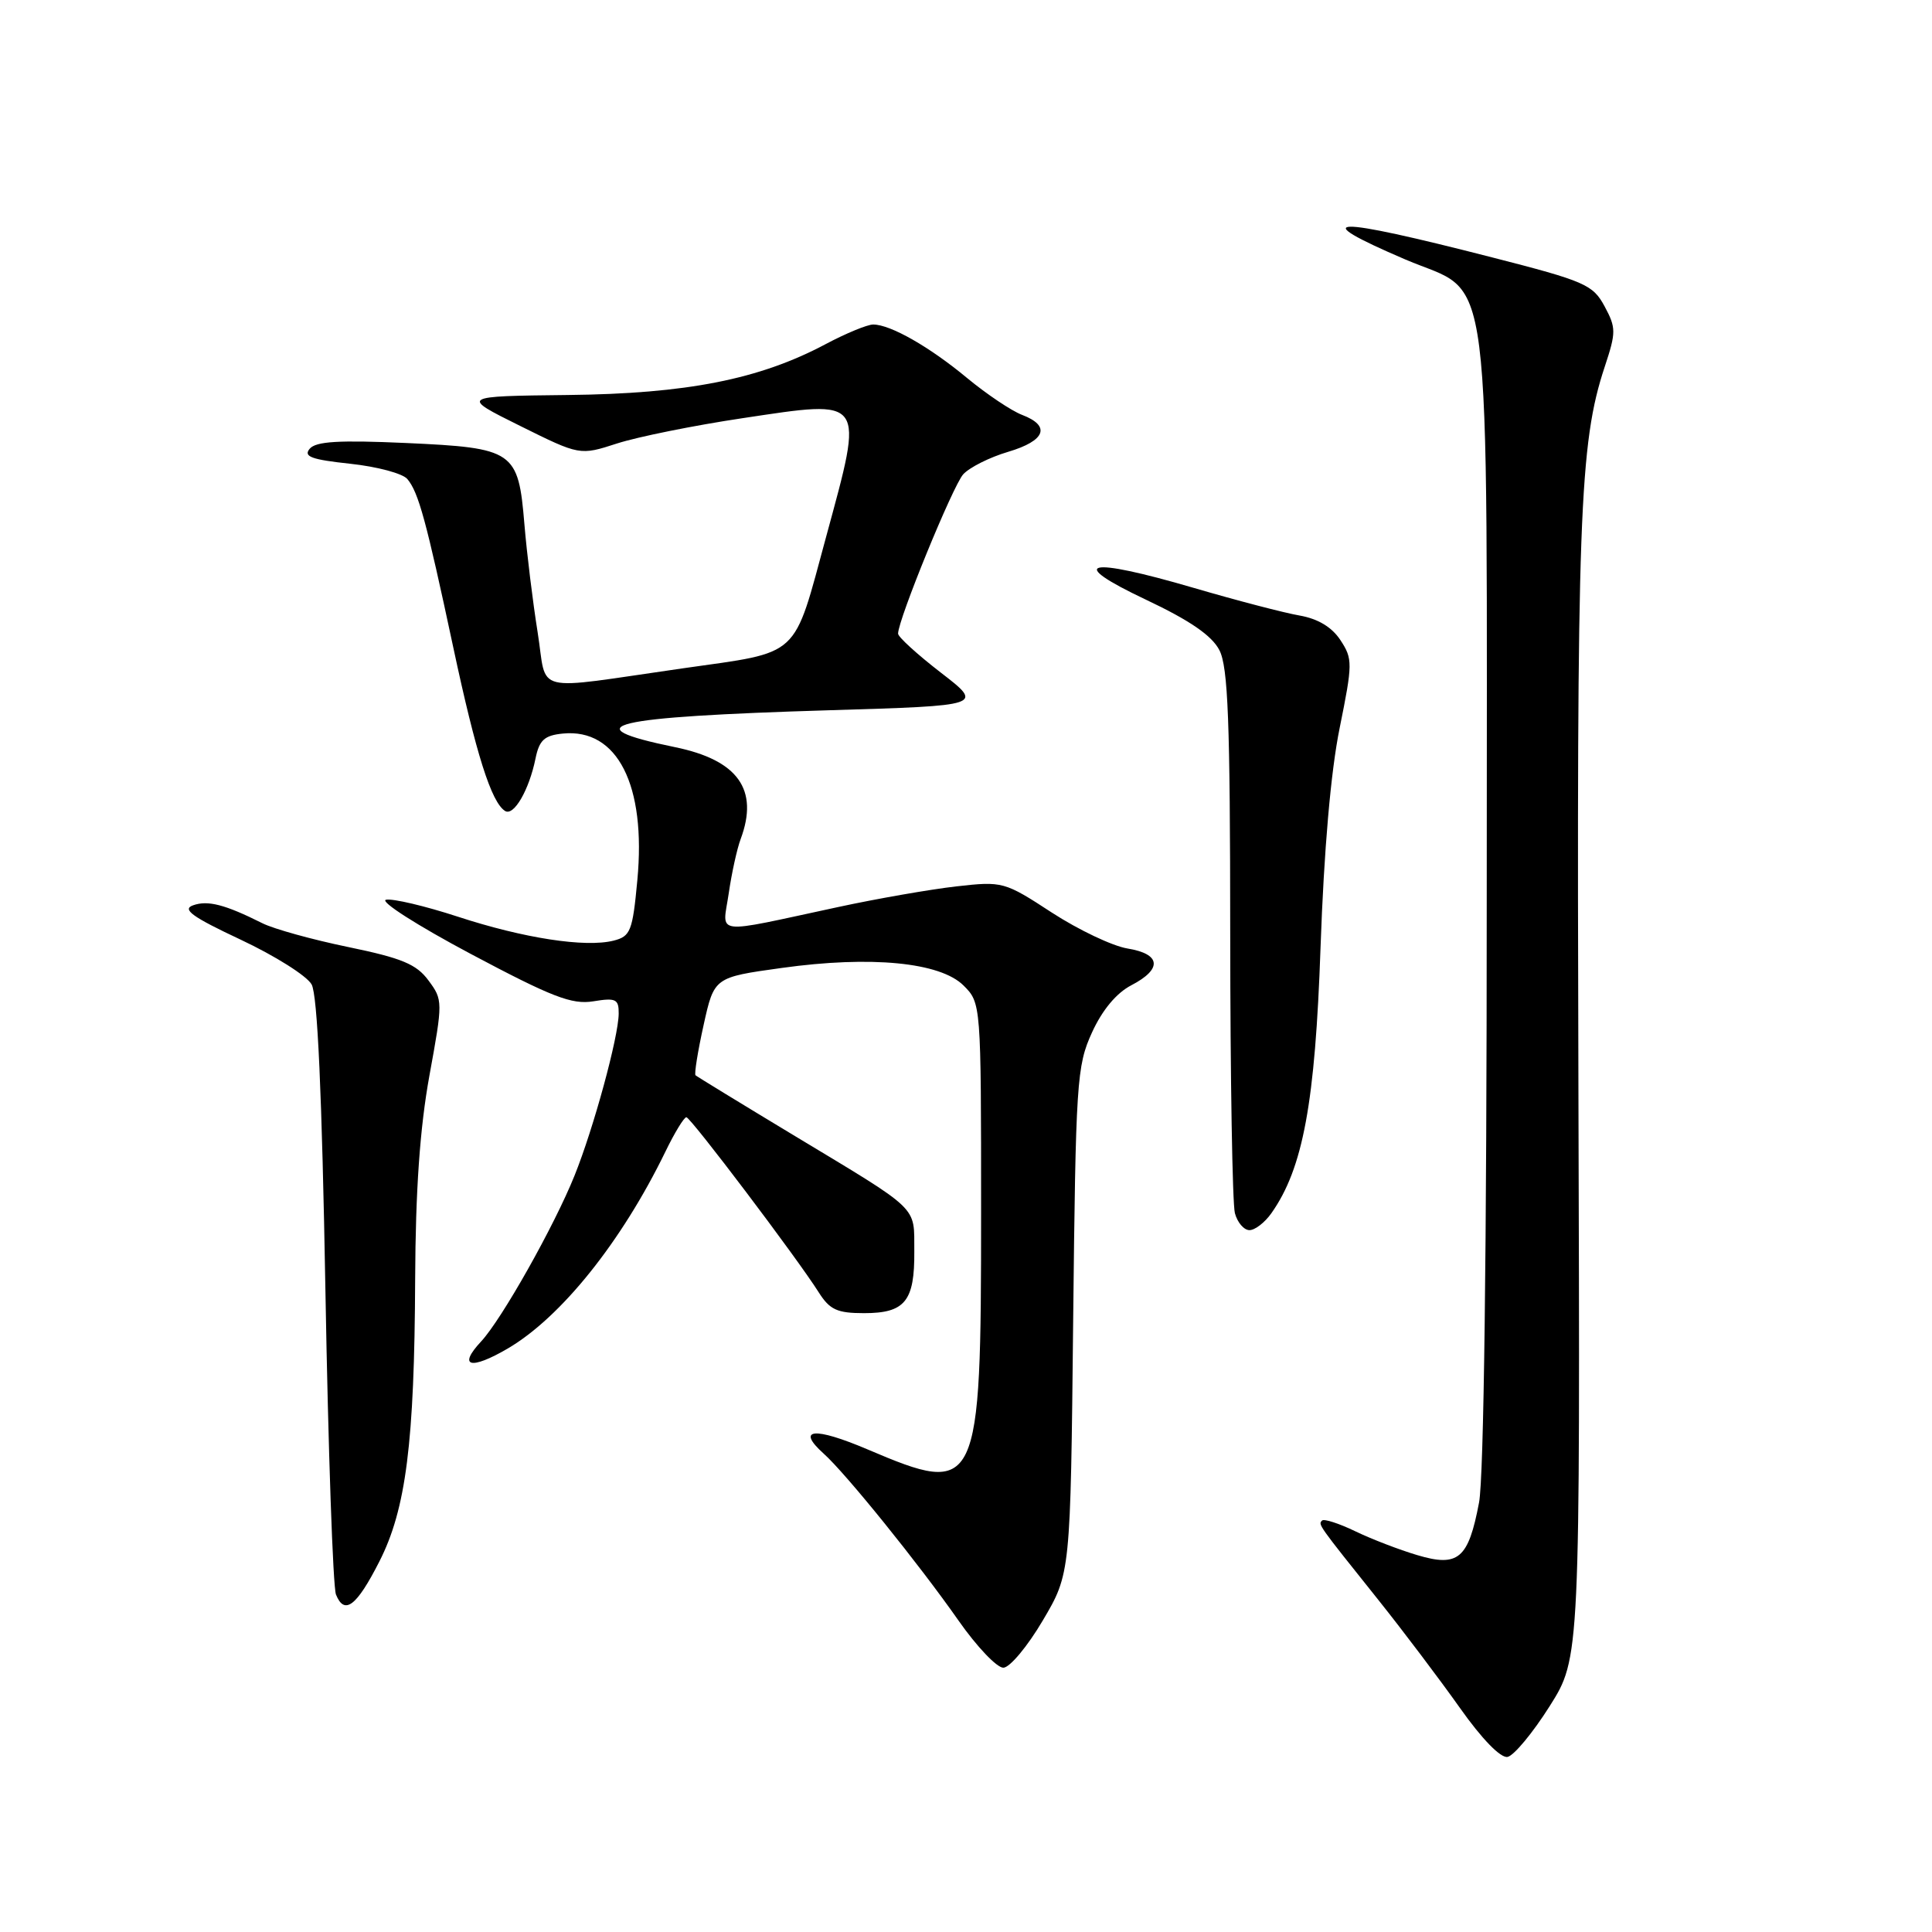 <?xml version="1.0" encoding="UTF-8" standalone="no"?>
<!DOCTYPE svg PUBLIC "-//W3C//DTD SVG 1.1//EN" "http://www.w3.org/Graphics/SVG/1.1/DTD/svg11.dtd" >
<svg xmlns="http://www.w3.org/2000/svg" xmlns:xlink="http://www.w3.org/1999/xlink" version="1.1" viewBox="0 0 256 256">
 <g >
 <path fill="currentColor"
d=" M 205.33 226.09 C 209.38 219.68 209.38 219.68 209.15 144.59 C 208.91 68.47 209.26 58.78 212.64 48.58 C 214.15 44.02 214.15 43.44 212.61 40.58 C 211.07 37.72 210.00 37.25 197.73 34.11 C 176.26 28.60 172.91 28.68 186.21 34.38 C 197.95 39.42 197.00 31.96 197.00 119.11 C 197.00 165.57 196.62 195.75 195.98 199.10 C 194.57 206.55 193.24 207.69 187.79 206.06 C 185.43 205.36 181.73 203.94 179.58 202.90 C 177.42 201.86 175.44 201.22 175.18 201.48 C 174.65 202.02 174.57 201.90 182.64 212.00 C 185.93 216.12 190.79 222.56 193.44 226.30 C 196.35 230.42 198.84 232.98 199.76 232.80 C 200.60 232.63 203.10 229.62 205.33 226.09 Z  M 138.17 214.73 C 141.85 208.50 141.85 208.50 142.20 175.00 C 142.54 143.34 142.67 141.24 144.69 136.82 C 146.05 133.83 147.94 131.57 149.91 130.55 C 154.05 128.40 153.84 126.40 149.39 125.68 C 147.40 125.35 142.90 123.21 139.37 120.92 C 133.09 116.82 132.85 116.76 126.73 117.45 C 123.31 117.84 116.22 119.07 111.00 120.20 C 94.19 123.81 95.73 124.01 96.56 118.38 C 96.95 115.69 97.66 112.46 98.14 111.18 C 100.58 104.63 97.79 100.71 89.43 99.00 C 75.70 96.18 80.70 94.99 109.92 94.11 C 130.34 93.50 130.34 93.50 124.67 89.13 C 121.55 86.72 119.00 84.40 119.00 83.96 C 119.00 82.11 126.25 64.39 127.63 62.85 C 128.47 61.93 131.14 60.59 133.58 59.87 C 138.54 58.40 139.28 56.44 135.42 54.97 C 134.01 54.43 130.75 52.24 128.17 50.11 C 123.18 45.96 117.99 43.00 115.70 43.00 C 114.93 43.00 112.09 44.17 109.40 45.60 C 100.62 50.27 91.00 52.17 75.24 52.34 C 60.99 52.50 60.99 52.50 68.91 56.43 C 76.83 60.36 76.83 60.36 81.77 58.76 C 84.50 57.88 91.98 56.37 98.40 55.41 C 114.78 52.95 114.51 52.56 109.49 71.04 C 105.04 87.41 106.24 86.31 90.53 88.55 C 70.09 91.47 72.57 92.08 71.24 83.78 C 70.60 79.78 69.81 73.35 69.49 69.50 C 68.68 59.73 68.14 59.35 53.80 58.70 C 44.91 58.30 41.85 58.48 41.03 59.47 C 40.17 60.50 41.28 60.90 46.41 61.45 C 49.97 61.83 53.37 62.74 53.98 63.48 C 55.46 65.26 56.46 68.92 60.05 85.73 C 63.08 99.93 65.11 106.33 66.93 107.46 C 68.09 108.17 70.11 104.68 70.96 100.50 C 71.46 98.06 72.14 97.44 74.59 97.20 C 81.81 96.49 85.64 104.03 84.45 116.64 C 83.82 123.39 83.55 124.07 81.30 124.64 C 77.56 125.58 69.38 124.32 60.65 121.46 C 56.33 120.05 52.06 119.04 51.15 119.22 C 50.24 119.40 55.29 122.63 62.36 126.39 C 73.12 132.11 75.77 133.14 78.61 132.68 C 81.60 132.19 82.00 132.38 81.98 134.31 C 81.96 137.38 78.66 149.49 76.13 155.77 C 73.44 162.46 66.48 174.82 63.75 177.75 C 60.61 181.12 62.35 181.57 67.29 178.68 C 74.36 174.53 82.36 164.54 88.16 152.62 C 89.39 150.08 90.65 148.02 90.95 148.04 C 91.54 148.08 105.64 166.73 108.49 171.25 C 109.95 173.55 110.93 174.00 114.49 174.00 C 119.92 174.00 121.20 172.42 121.15 165.81 C 121.10 159.68 122.13 160.66 105.00 150.33 C 98.12 146.18 92.35 142.65 92.16 142.48 C 91.98 142.30 92.46 139.31 93.23 135.83 C 94.63 129.50 94.63 129.50 103.57 128.26 C 115.40 126.61 124.59 127.50 127.68 130.59 C 129.99 132.90 130.00 132.98 130.00 160.55 C 130.00 197.65 129.68 198.32 114.97 192.06 C 107.88 189.04 105.42 189.27 109.15 192.62 C 112.07 195.23 121.77 207.25 127.02 214.75 C 129.43 218.19 132.09 220.99 132.95 220.98 C 133.80 220.97 136.15 218.16 138.17 214.73 Z  M 50.26 206.92 C 53.80 199.98 54.92 191.16 55.01 169.50 C 55.06 157.69 55.64 149.46 56.90 142.52 C 58.69 132.72 58.69 132.49 56.77 129.91 C 55.19 127.76 53.23 126.95 46.16 125.49 C 41.40 124.51 36.27 123.09 34.76 122.33 C 29.81 119.85 27.53 119.26 25.58 119.96 C 24.08 120.49 25.47 121.50 31.89 124.51 C 36.42 126.64 40.65 129.30 41.29 130.44 C 42.07 131.84 42.66 144.89 43.12 171.00 C 43.49 192.18 44.12 210.31 44.52 211.29 C 45.64 214.06 47.25 212.84 50.26 206.92 Z  M 168.47 160.75 C 172.66 154.81 174.27 146.11 174.98 125.50 C 175.43 112.69 176.33 102.26 177.51 96.47 C 179.24 87.92 179.25 87.31 177.62 84.83 C 176.49 83.10 174.64 81.99 172.20 81.56 C 170.17 81.21 163.85 79.56 158.18 77.90 C 143.93 73.73 141.17 74.41 151.82 79.45 C 157.66 82.21 160.57 84.21 161.57 86.14 C 162.73 88.37 163.00 95.54 163.01 123.70 C 163.02 142.84 163.30 159.51 163.63 160.75 C 163.96 161.99 164.83 163.00 165.56 163.00 C 166.29 163.00 167.60 161.99 168.47 160.75 Z "/>
</g>
</svg>